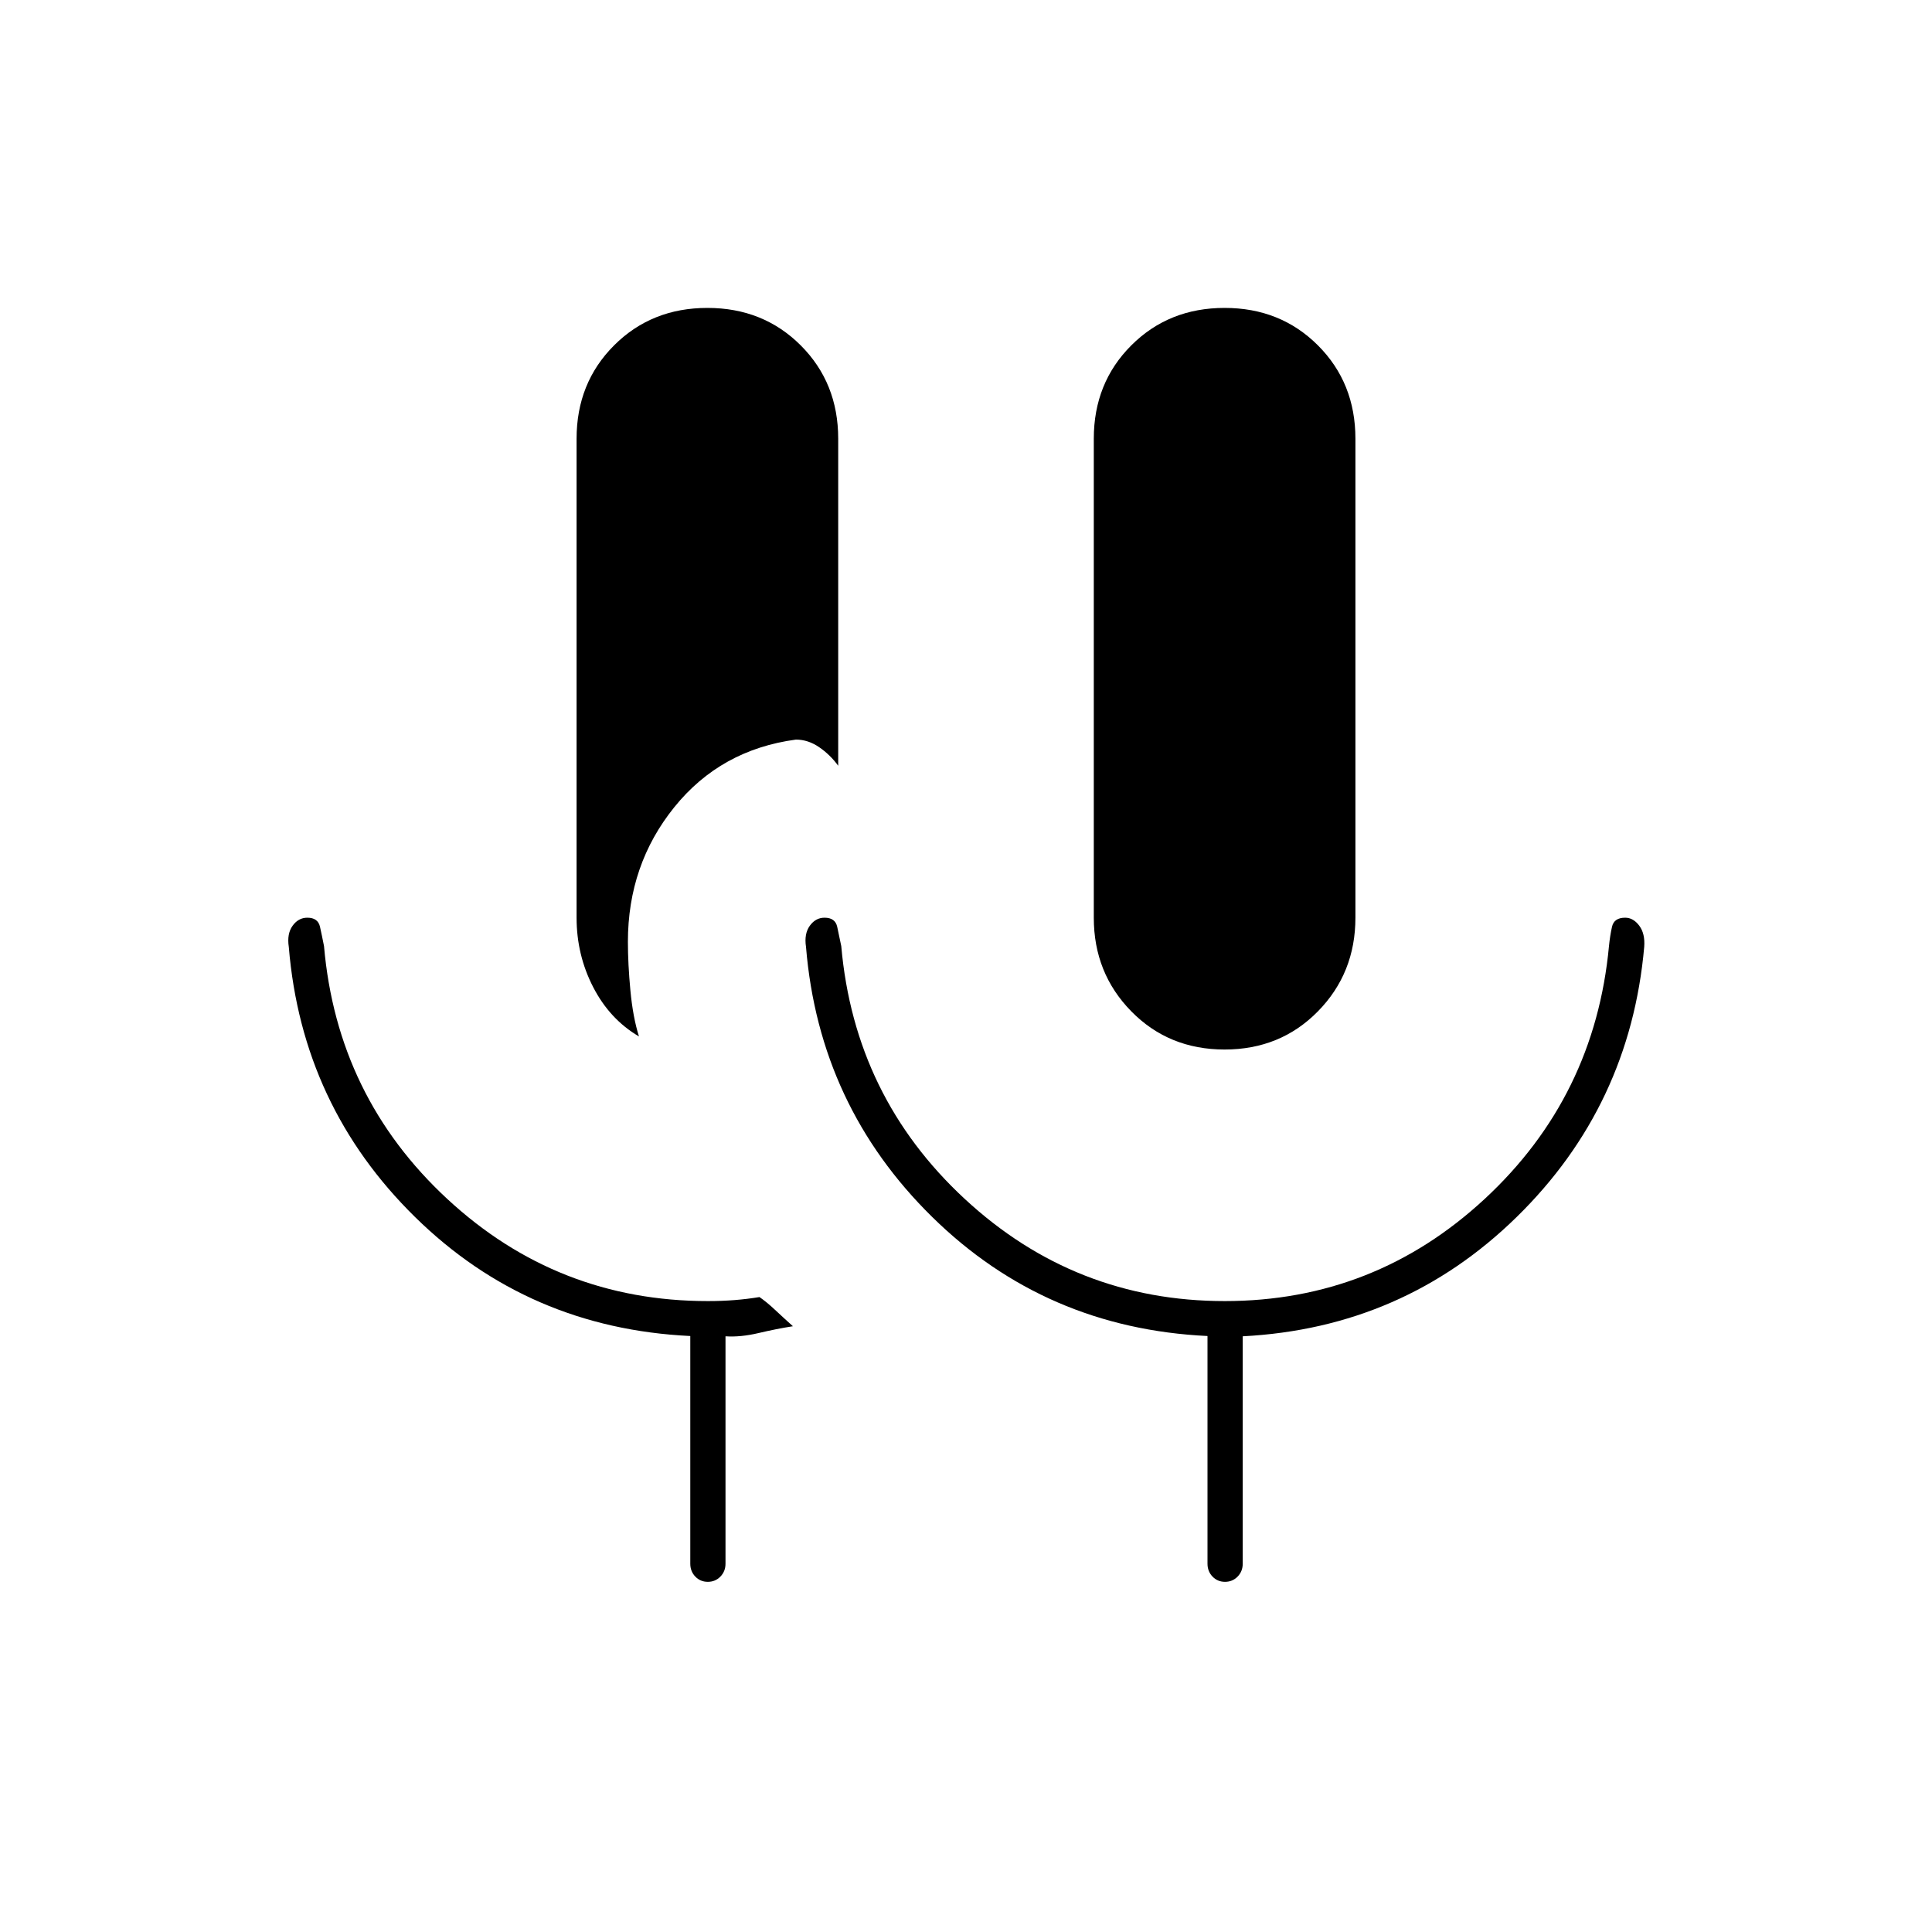 <svg xmlns="http://www.w3.org/2000/svg" height="20" viewBox="0 -960 960 960" width="20"><path d="M351.71-174q-3.71 0-6.21-2.6T343-183v-113.14q-80.5-3.86-136.75-59.11T143.5-489.5q-1-6.5 1.89-10.5 2.88-4 7.32-4 5.29 0 6.29 4.5t2 9.61q6.5 74.89 61.25 125.64t129.44 50.75q7.04 0 13.34-.5t12.35-1.5q3.62 2.5 7.62 6.25t9 8.25q-8 1.25-17 3.37-9 2.13-16.5 1.63v113q0 3.8-2.54 6.4-2.54 2.6-6.25 2.6ZM608.5-438.5q-27.75 0-46.37-18.98Q543.5-476.46 543.5-504v-238q0-27.75 18.63-46.38Q580.75-807 608.5-807q27.75 0 46.38 18.62Q673.5-769.75 673.5-742v238q0 27.54-18.62 46.52-18.63 18.98-46.38 18.98Zm-291-6.5q-14.5-8.5-22.75-24.5T286.5-504v-238q0-27.75 18.63-46.38Q323.75-807 351.5-807q27.75 0 46.38 18.62Q416.5-769.75 416.5-742v162.5q-4-5.5-9.5-9.25t-11.5-3.75q-37.37 5-60.43 33.57Q312-530.36 312-492q0 11 1.25 24.25T317.5-445Zm291.05 131.5q74.38 0 129.17-50.75Q792.5-415 799.5-490q.5-5 1.5-9.5t6.54-4.5q4.03 0 7 3.97 2.96 3.96 2.46 10.53-7 79-63.33 134.18Q697.34-300.14 617.5-296v113q0 3.8-2.54 6.4-2.54 2.6-6.25 2.6t-6.21-2.6q-2.5-2.6-2.5-6.4v-113.14q-80.5-3.86-136.75-59.11T400.5-489.5q-1-6.5 1.89-10.5 2.88-4 7.32-4 5.29 0 6.29 4.5t2.02 9.61q6.58 74.89 61.37 125.64 54.78 50.75 129.16 50.75Z"/></svg>